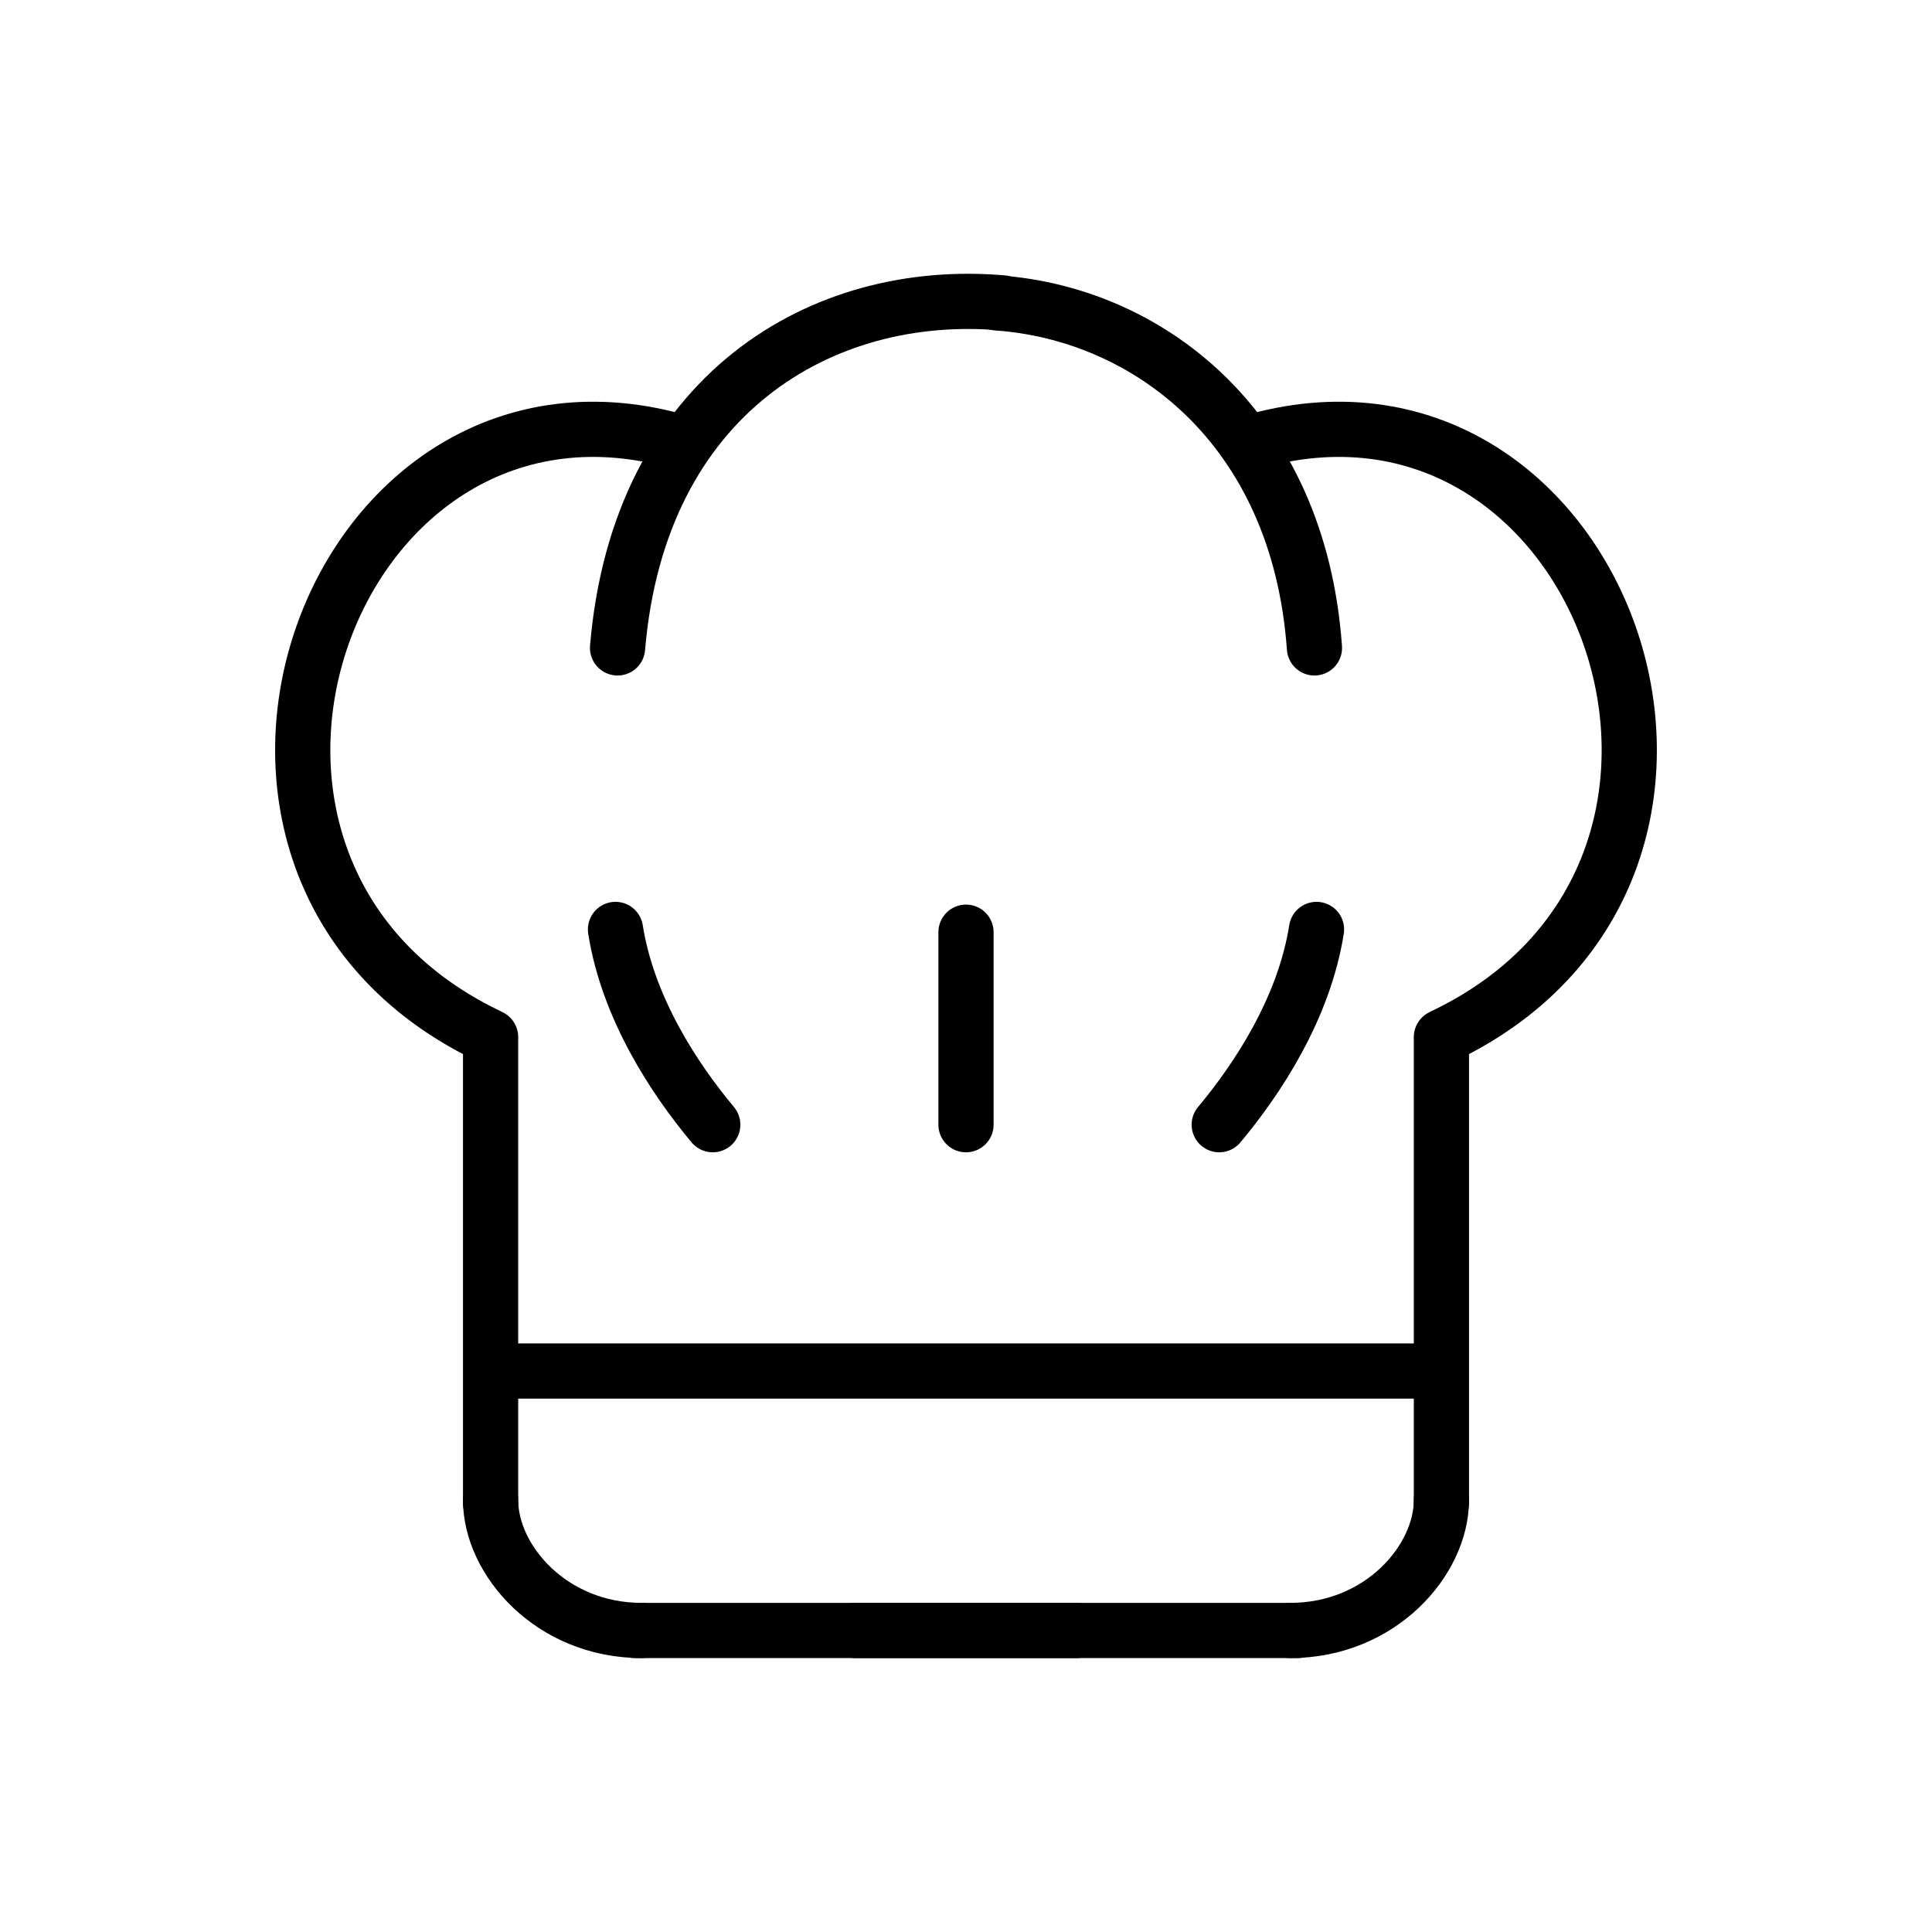 <svg id="Layer_2" data-name="Layer 2" xmlns="http://www.w3.org/2000/svg" viewBox="0 0 280 280"><defs><style>.cls-1,.cls-2{fill:none;stroke:#000;stroke-miterlimit:10;stroke-width:8px;}.cls-1{stroke-linecap:round;}</style></defs><line class="cls-1" x1="140" y1="135.1" x2="140" y2="163"/><path class="cls-1" d="M89.2,134.7c1.8,11.4,8.5,21.6,14.1,28.3"/><path class="cls-1" d="M70.5,150C20,125.5,48,49,99,64.2"/><line class="cls-1" x1="71.1" y1="217.8" x2="71.1" y2="150.3"/><line class="cls-1" x1="92" y1="236.3" x2="156" y2="236.3"/><path class="cls-1" d="M71.1,217.4c0,8.7,8.8,18.9,21.9,18.9"/><path class="cls-1" d="M89.5,93.9c3.1-36.8,29.7-52.3,55.8-50"/><path class="cls-1" d="M190.8,134.7c-1.8,11.4-8.5,21.6-14.1,28.3"/><path class="cls-1" d="M209.5,150C260,125.5,232,49,181,64.2"/><line class="cls-1" x1="208.9" y1="217.8" x2="208.9" y2="150.3"/><line class="cls-1" x1="188.1" y1="236.3" x2="124" y2="236.3"/><path class="cls-1" d="M208.9,217.4c0,8.7-8.8,18.9-21.9,18.9"/><path class="cls-1" d="M190.5,93.9c-2.3-32.2-24.4-48.5-46-50"/><line class="cls-2" x1="71.6" y1="198.7" x2="207.5" y2="198.7"/></svg>